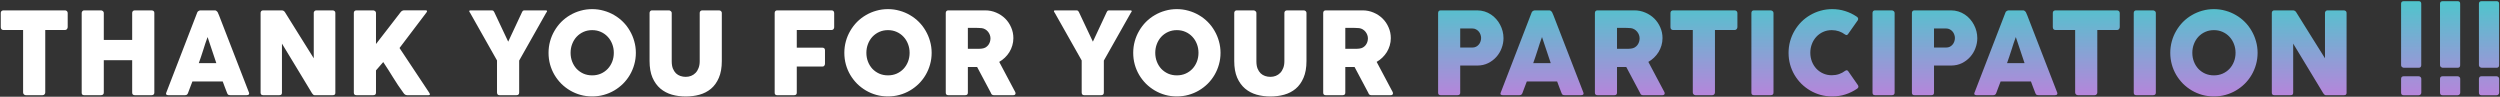 <svg width="1576" height="61" viewBox="0 0 1576 61" fill="none" xmlns="http://www.w3.org/2000/svg">
<rect x="0" y="0" width="1576" height="61" fill="#333333" stroke="none"/>
<path d="M0.485 8.124C0.485 7.644 0.641 7.26 0.953 6.972C1.289 6.684 1.697 6.54 2.177 6.54H40.95C41.382 6.54 41.766 6.672 42.102 6.936C42.438 7.2 42.63 7.596 42.678 8.124V17.088C42.678 17.52 42.522 17.94 42.209 18.348C41.922 18.732 41.502 18.924 40.95 18.924H28.529V58.308C28.529 58.74 28.373 59.136 28.061 59.496C27.75 59.832 27.341 60 26.837 60H16.253C15.845 60 15.461 59.844 15.101 59.532C14.742 59.196 14.562 58.788 14.562 58.308V18.924H2.177C1.697 18.924 1.289 18.768 0.953 18.456C0.641 18.144 0.485 17.688 0.485 17.088V8.124ZM51.499 8.124C51.523 7.716 51.667 7.356 51.931 7.044C52.219 6.708 52.591 6.54 53.047 6.54H63.739C64.099 6.54 64.471 6.696 64.855 7.008C65.239 7.296 65.431 7.668 65.431 8.124V25.188H83.323V8.124C83.323 7.692 83.467 7.32 83.755 7.008C84.067 6.696 84.463 6.54 84.943 6.54H95.491C95.971 6.54 96.391 6.66 96.751 6.9C97.111 7.14 97.291 7.524 97.291 8.052V58.416C97.291 58.944 97.135 59.34 96.823 59.604C96.511 59.868 96.103 60 95.599 60H84.943C84.463 60 84.067 59.868 83.755 59.604C83.467 59.34 83.323 58.944 83.323 58.416V37.968H65.431V58.416C65.431 58.92 65.263 59.316 64.927 59.604C64.615 59.868 64.183 60 63.631 60H53.047C52.039 60 51.523 59.532 51.499 58.596V8.124ZM124.311 7.944C124.335 7.8 124.407 7.644 124.527 7.476C124.671 7.308 124.839 7.152 125.031 7.008C125.223 6.864 125.427 6.756 125.643 6.684C125.859 6.588 126.063 6.54 126.255 6.54H135.471C135.879 6.54 136.227 6.672 136.515 6.936C136.803 7.176 137.019 7.392 137.163 7.584L138.063 9.636L156.963 58.38C157.155 58.86 157.119 59.256 156.855 59.568C156.591 59.856 156.135 60 155.487 60H145.155C144.603 60 144.171 59.904 143.859 59.712C143.571 59.496 143.343 59.148 143.175 58.668C142.695 57.444 142.227 56.232 141.771 55.032C141.315 53.808 140.859 52.584 140.403 51.36H121.287C120.831 52.584 120.363 53.808 119.883 55.032C119.427 56.232 118.971 57.444 118.515 58.668C118.203 59.556 117.591 60 116.679 60H106.059C105.603 60 105.219 59.88 104.907 59.64C104.619 59.4 104.571 59.04 104.763 58.56L124.311 7.944ZM130.863 23.352C130.407 24.576 129.939 25.896 129.459 27.312C129.003 28.728 128.547 30.156 128.091 31.596C127.635 33.036 127.167 34.464 126.687 35.88C126.231 37.272 125.775 38.58 125.319 39.804H136.371L130.863 23.352ZM164.28 8.124C164.28 7.692 164.412 7.32 164.676 7.008C164.94 6.696 165.336 6.54 165.864 6.54H177.636C177.972 6.54 178.32 6.624 178.68 6.792C179.04 6.96 179.352 7.248 179.616 7.656C182.664 12.576 185.688 17.424 188.688 22.2C191.688 26.976 194.724 31.824 197.796 36.744V7.908C197.892 7.476 198.084 7.14 198.372 6.9C198.66 6.66 198.996 6.54 199.38 6.54H209.64C210.144 6.54 210.564 6.684 210.9 6.972C211.236 7.236 211.404 7.62 211.404 8.124V58.596C211.404 59.076 211.26 59.436 210.972 59.676C210.684 59.892 210.288 60 209.784 60H198.3C197.988 60 197.712 59.892 197.472 59.676C197.232 59.46 196.98 59.172 196.716 58.812C193.524 53.532 190.368 48.312 187.248 43.152C184.128 37.992 180.96 32.772 177.744 27.492V58.416C177.744 58.944 177.624 59.34 177.384 59.604C177.144 59.868 176.712 60 176.088 60H165.864C165.312 60 164.904 59.856 164.64 59.568C164.4 59.256 164.28 58.884 164.28 58.452V8.124ZM223.056 8.124C223.056 7.692 223.188 7.32 223.452 7.008C223.74 6.696 224.136 6.54 224.64 6.54H235.296C235.656 6.54 236.028 6.684 236.412 6.972C236.82 7.26 237.024 7.644 237.024 8.124V27.744C239.64 24.384 242.208 21.072 244.728 17.808C247.248 14.544 249.804 11.232 252.396 7.872C252.66 7.464 252.996 7.14 253.404 6.9C253.836 6.636 254.256 6.504 254.664 6.504H268.344C268.92 6.504 269.208 6.684 269.208 7.044C269.208 7.284 269.076 7.572 268.812 7.908L251.856 30.264L270.612 58.488C270.876 58.896 271.008 59.22 271.008 59.46C271.008 59.82 270.744 60 270.216 60H256.608C256.2 60 255.792 59.88 255.384 59.64C255 59.4 254.676 59.076 254.412 58.668C253.14 56.94 251.976 55.284 250.92 53.7C249.888 52.116 248.88 50.544 247.896 48.984C246.912 47.4 245.916 45.804 244.908 44.196C243.9 42.588 242.796 40.896 241.596 39.12L237.024 44.376V58.416C237.024 59.472 236.448 60 235.296 60H224.676C223.596 60 223.056 59.472 223.056 58.416V8.124ZM320.373 26.268L329.085 7.656C329.229 7.368 329.349 7.164 329.445 7.044C329.541 6.9 329.637 6.804 329.733 6.756C329.829 6.684 329.925 6.648 330.021 6.648C330.141 6.624 330.273 6.588 330.417 6.54H344.277C344.445 6.54 344.577 6.6 344.673 6.72C344.793 6.816 344.853 6.936 344.853 7.08C344.853 7.344 344.685 7.644 344.349 7.98L327.285 38.184V58.308C327.285 59.436 326.733 60 325.629 60H314.829C314.349 60 313.977 59.856 313.713 59.568C313.449 59.256 313.317 58.836 313.317 58.308V38.112L296.289 7.98C295.977 7.668 295.821 7.368 295.821 7.08C295.821 6.936 295.869 6.816 295.965 6.72C296.061 6.6 296.193 6.54 296.361 6.54H310.221C310.389 6.588 310.521 6.624 310.617 6.648C310.713 6.648 310.809 6.684 310.905 6.756C311.001 6.804 311.097 6.9 311.193 7.044C311.289 7.164 311.421 7.368 311.589 7.656L320.373 26.268ZM359.696 33.288C359.696 35.28 360.032 37.14 360.704 38.868C361.376 40.596 362.312 42.108 363.512 43.404C364.736 44.676 366.176 45.684 367.832 46.428C369.488 47.148 371.312 47.508 373.304 47.508C375.296 47.508 377.12 47.148 378.776 46.428C380.456 45.684 381.896 44.676 383.096 43.404C384.32 42.108 385.268 40.596 385.94 38.868C386.612 37.14 386.948 35.28 386.948 33.288C386.948 31.32 386.612 29.472 385.94 27.744C385.268 25.992 384.32 24.468 383.096 23.172C381.896 21.876 380.456 20.856 378.776 20.112C377.12 19.368 375.296 18.996 373.304 18.996C371.312 18.996 369.488 19.368 367.832 20.112C366.176 20.856 364.736 21.876 363.512 23.172C362.312 24.468 361.376 25.992 360.704 27.744C360.032 29.472 359.696 31.32 359.696 33.288ZM345.8 33.324C345.8 30.78 346.124 28.344 346.772 26.016C347.42 23.664 348.344 21.468 349.544 19.428C350.744 17.364 352.172 15.492 353.828 13.812C355.508 12.132 357.368 10.704 359.408 9.528C361.448 8.328 363.632 7.404 365.96 6.756C368.312 6.084 370.76 5.748 373.304 5.748C375.824 5.748 378.26 6.084 380.612 6.756C382.964 7.404 385.16 8.328 387.2 9.528C389.24 10.704 391.1 12.132 392.78 13.812C394.46 15.492 395.888 17.364 397.064 19.428C398.264 21.468 399.188 23.664 399.836 26.016C400.508 28.344 400.844 30.78 400.844 33.324C400.844 35.868 400.508 38.316 399.836 40.668C399.188 42.996 398.264 45.18 397.064 47.22C395.888 49.236 394.46 51.084 392.78 52.764C391.1 54.42 389.24 55.848 387.2 57.048C385.16 58.248 382.964 59.172 380.612 59.82C378.26 60.468 375.824 60.792 373.304 60.792C370.76 60.792 368.312 60.468 365.96 59.82C363.632 59.172 361.448 58.248 359.408 57.048C357.368 55.848 355.508 54.42 353.828 52.764C352.172 51.084 350.744 49.236 349.544 47.22C348.344 45.18 347.42 42.996 346.772 40.668C346.124 38.316 345.8 35.868 345.8 33.324ZM423.455 38.652C423.455 40.428 423.695 41.94 424.175 43.188C424.679 44.412 425.327 45.42 426.119 46.212C426.935 46.98 427.871 47.544 428.927 47.904C430.007 48.264 431.123 48.444 432.275 48.444C433.475 48.444 434.603 48.24 435.659 47.832C436.739 47.4 437.675 46.776 438.467 45.96C439.283 45.12 439.919 44.088 440.375 42.864C440.855 41.64 441.095 40.236 441.095 38.652V8.124C441.095 7.692 441.239 7.32 441.527 7.008C441.839 6.696 442.247 6.54 442.751 6.54H453.263C453.815 6.54 454.247 6.708 454.559 7.044C454.871 7.356 455.027 7.716 455.027 8.124V38.472C455.027 42.672 454.403 46.2 453.155 49.056C451.931 51.912 450.275 54.216 448.187 55.968C446.099 57.696 443.675 58.944 440.915 59.712C438.179 60.456 435.299 60.828 432.275 60.828C429.251 60.828 426.359 60.444 423.599 59.676C420.839 58.884 418.415 57.612 416.327 55.86C414.239 54.084 412.571 51.78 411.323 48.948C410.099 46.092 409.487 42.6 409.487 38.472V8.124C409.487 7.716 409.619 7.356 409.883 7.044C410.171 6.708 410.519 6.54 410.927 6.54H421.727C422.087 6.54 422.459 6.696 422.843 7.008C423.251 7.296 423.455 7.668 423.455 8.124V38.652ZM488.354 8.196C488.354 7.692 488.486 7.296 488.75 7.008C489.038 6.72 489.374 6.564 489.758 6.54H524.21C524.762 6.54 525.17 6.696 525.434 7.008C525.722 7.32 525.866 7.74 525.866 8.268V17.196C525.866 17.604 525.722 18 525.434 18.384C525.146 18.744 524.726 18.924 524.174 18.924H502.286V30.048H518.45C518.906 30.048 519.29 30.18 519.602 30.444C519.914 30.684 520.07 31.08 520.07 31.632V40.236C520.07 40.644 519.926 41.04 519.638 41.424C519.374 41.784 519.002 41.964 518.522 41.964H502.286V58.452C502.286 59.484 501.734 60 500.63 60H489.65C488.786 59.88 488.354 59.376 488.354 58.488V8.196ZM546.165 33.288C546.165 35.28 546.501 37.14 547.173 38.868C547.845 40.596 548.781 42.108 549.981 43.404C551.205 44.676 552.645 45.684 554.301 46.428C555.957 47.148 557.781 47.508 559.773 47.508C561.765 47.508 563.589 47.148 565.245 46.428C566.925 45.684 568.365 44.676 569.565 43.404C570.789 42.108 571.737 40.596 572.409 38.868C573.081 37.14 573.417 35.28 573.417 33.288C573.417 31.32 573.081 29.472 572.409 27.744C571.737 25.992 570.789 24.468 569.565 23.172C568.365 21.876 566.925 20.856 565.245 20.112C563.589 19.368 561.765 18.996 559.773 18.996C557.781 18.996 555.957 19.368 554.301 20.112C552.645 20.856 551.205 21.876 549.981 23.172C548.781 24.468 547.845 25.992 547.173 27.744C546.501 29.472 546.165 31.32 546.165 33.288ZM532.269 33.324C532.269 30.78 532.593 28.344 533.241 26.016C533.889 23.664 534.813 21.468 536.013 19.428C537.213 17.364 538.641 15.492 540.297 13.812C541.977 12.132 543.837 10.704 545.877 9.528C547.917 8.328 550.101 7.404 552.429 6.756C554.781 6.084 557.229 5.748 559.773 5.748C562.293 5.748 564.729 6.084 567.081 6.756C569.433 7.404 571.629 8.328 573.669 9.528C575.709 10.704 577.569 12.132 579.249 13.812C580.929 15.492 582.357 17.364 583.533 19.428C584.733 21.468 585.657 23.664 586.305 26.016C586.977 28.344 587.313 30.78 587.313 33.324C587.313 35.868 586.977 38.316 586.305 40.668C585.657 42.996 584.733 45.18 583.533 47.22C582.357 49.236 580.929 51.084 579.249 52.764C577.569 54.42 575.709 55.848 573.669 57.048C571.629 58.248 569.433 59.172 567.081 59.82C564.729 60.468 562.293 60.792 559.773 60.792C557.229 60.792 554.781 60.468 552.429 59.82C550.101 59.172 547.917 58.248 545.877 57.048C543.837 55.848 541.977 54.42 540.297 52.764C538.641 51.084 537.213 49.236 536.013 47.22C534.813 45.18 533.889 42.996 533.241 40.668C532.593 38.316 532.269 35.868 532.269 33.324ZM596.208 8.196C596.208 7.692 596.34 7.296 596.604 7.008C596.868 6.696 597.264 6.54 597.792 6.54H621.048C623.52 6.54 625.836 7.008 627.996 7.944C630.156 8.856 632.04 10.104 633.648 11.688C635.256 13.272 636.516 15.132 637.428 17.268C638.364 19.38 638.832 21.636 638.832 24.036C638.832 25.668 638.604 27.228 638.148 28.716C637.716 30.18 637.104 31.56 636.312 32.856C635.52 34.128 634.572 35.292 633.468 36.348C632.388 37.38 631.2 38.268 629.904 39.012L639.156 56.436C639.324 56.772 639.54 57.168 639.804 57.624C640.068 58.08 640.2 58.476 640.2 58.812C640.2 59.196 640.068 59.496 639.804 59.712C639.564 59.904 639.228 60 638.796 60H626.448C626.04 60 625.668 59.88 625.332 59.64C625.02 59.4 624.816 59.076 624.72 58.668L615.972 42.216H610.14V58.452C610.14 59.484 609.588 60 608.484 60H597.792C597.312 60 596.928 59.88 596.64 59.64C596.352 59.376 596.208 58.98 596.208 58.452V8.196ZM624.396 24.18C624.396 23.46 624.264 22.74 624 22.02C623.736 21.3 623.364 20.64 622.884 20.04C622.404 19.44 621.828 18.936 621.156 18.528C620.484 18.12 619.74 17.856 618.924 17.736C618.252 17.688 617.616 17.652 617.016 17.628C616.44 17.58 615.804 17.556 615.108 17.556H610.14V30.768H616.764C617.196 30.768 617.58 30.756 617.916 30.732C618.252 30.708 618.624 30.672 619.032 30.624C619.872 30.528 620.628 30.288 621.3 29.904C621.972 29.496 622.536 29.004 622.992 28.428C623.448 27.828 623.796 27.168 624.036 26.448C624.276 25.704 624.396 24.948 624.396 24.18ZM688.951 26.268L697.663 7.656C697.807 7.368 697.927 7.164 698.023 7.044C698.119 6.9 698.215 6.804 698.311 6.756C698.407 6.684 698.503 6.648 698.599 6.648C698.719 6.624 698.851 6.588 698.995 6.54H712.855C713.023 6.54 713.155 6.6 713.251 6.72C713.371 6.816 713.431 6.936 713.431 7.08C713.431 7.344 713.263 7.644 712.927 7.98L695.863 38.184V58.308C695.863 59.436 695.311 60 694.207 60H683.407C682.927 60 682.555 59.856 682.291 59.568C682.027 59.256 681.895 58.836 681.895 58.308V38.112L664.867 7.98C664.555 7.668 664.399 7.368 664.399 7.08C664.399 6.936 664.447 6.816 664.543 6.72C664.639 6.6 664.771 6.54 664.939 6.54H678.799C678.967 6.588 679.099 6.624 679.195 6.648C679.291 6.648 679.387 6.684 679.483 6.756C679.579 6.804 679.675 6.9 679.771 7.044C679.867 7.164 679.999 7.368 680.167 7.656L688.951 26.268ZM728.274 33.288C728.274 35.28 728.61 37.14 729.282 38.868C729.954 40.596 730.89 42.108 732.09 43.404C733.314 44.676 734.754 45.684 736.41 46.428C738.066 47.148 739.89 47.508 741.882 47.508C743.874 47.508 745.698 47.148 747.354 46.428C749.034 45.684 750.474 44.676 751.674 43.404C752.898 42.108 753.846 40.596 754.518 38.868C755.19 37.14 755.526 35.28 755.526 33.288C755.526 31.32 755.19 29.472 754.518 27.744C753.846 25.992 752.898 24.468 751.674 23.172C750.474 21.876 749.034 20.856 747.354 20.112C745.698 19.368 743.874 18.996 741.882 18.996C739.89 18.996 738.066 19.368 736.41 20.112C734.754 20.856 733.314 21.876 732.09 23.172C730.89 24.468 729.954 25.992 729.282 27.744C728.61 29.472 728.274 31.32 728.274 33.288ZM714.378 33.324C714.378 30.78 714.702 28.344 715.35 26.016C715.998 23.664 716.922 21.468 718.122 19.428C719.322 17.364 720.75 15.492 722.406 13.812C724.086 12.132 725.946 10.704 727.986 9.528C730.026 8.328 732.21 7.404 734.538 6.756C736.89 6.084 739.338 5.748 741.882 5.748C744.402 5.748 746.838 6.084 749.19 6.756C751.542 7.404 753.738 8.328 755.778 9.528C757.818 10.704 759.678 12.132 761.358 13.812C763.038 15.492 764.466 17.364 765.642 19.428C766.842 21.468 767.766 23.664 768.414 26.016C769.086 28.344 769.422 30.78 769.422 33.324C769.422 35.868 769.086 38.316 768.414 40.668C767.766 42.996 766.842 45.18 765.642 47.22C764.466 49.236 763.038 51.084 761.358 52.764C759.678 54.42 757.818 55.848 755.778 57.048C753.738 58.248 751.542 59.172 749.19 59.82C746.838 60.468 744.402 60.792 741.882 60.792C739.338 60.792 736.89 60.468 734.538 59.82C732.21 59.172 730.026 58.248 727.986 57.048C725.946 55.848 724.086 54.42 722.406 52.764C720.75 51.084 719.322 49.236 718.122 47.22C716.922 45.18 715.998 42.996 715.35 40.668C714.702 38.316 714.378 35.868 714.378 33.324ZM792.033 38.652C792.033 40.428 792.273 41.94 792.753 43.188C793.257 44.412 793.905 45.42 794.697 46.212C795.513 46.98 796.449 47.544 797.505 47.904C798.585 48.264 799.701 48.444 800.853 48.444C802.053 48.444 803.181 48.24 804.237 47.832C805.317 47.4 806.253 46.776 807.045 45.96C807.861 45.12 808.497 44.088 808.953 42.864C809.433 41.64 809.673 40.236 809.673 38.652V8.124C809.673 7.692 809.817 7.32 810.105 7.008C810.417 6.696 810.825 6.54 811.329 6.54H821.841C822.393 6.54 822.825 6.708 823.137 7.044C823.449 7.356 823.605 7.716 823.605 8.124V38.472C823.605 42.672 822.981 46.2 821.733 49.056C820.509 51.912 818.853 54.216 816.765 55.968C814.677 57.696 812.253 58.944 809.493 59.712C806.757 60.456 803.877 60.828 800.853 60.828C797.829 60.828 794.937 60.444 792.177 59.676C789.417 58.884 786.993 57.612 784.905 55.86C782.817 54.084 781.149 51.78 779.901 48.948C778.677 46.092 778.065 42.6 778.065 38.472V8.124C778.065 7.716 778.197 7.356 778.461 7.044C778.749 6.708 779.097 6.54 779.505 6.54H790.305C790.665 6.54 791.037 6.696 791.421 7.008C791.829 7.296 792.033 7.668 792.033 8.124V38.652ZM834.145 8.196C834.145 7.692 834.277 7.296 834.541 7.008C834.805 6.696 835.201 6.54 835.729 6.54H858.985C861.457 6.54 863.773 7.008 865.933 7.944C868.093 8.856 869.977 10.104 871.585 11.688C873.193 13.272 874.453 15.132 875.365 17.268C876.301 19.38 876.769 21.636 876.769 24.036C876.769 25.668 876.541 27.228 876.085 28.716C875.653 30.18 875.041 31.56 874.249 32.856C873.457 34.128 872.509 35.292 871.405 36.348C870.325 37.38 869.137 38.268 867.841 39.012L877.093 56.436C877.261 56.772 877.477 57.168 877.741 57.624C878.005 58.08 878.137 58.476 878.137 58.812C878.137 59.196 878.005 59.496 877.741 59.712C877.501 59.904 877.165 60 876.733 60H864.385C863.977 60 863.605 59.88 863.269 59.64C862.957 59.4 862.753 59.076 862.657 58.668L853.909 42.216H848.077V58.452C848.077 59.484 847.525 60 846.421 60H835.729C835.249 60 834.865 59.88 834.577 59.64C834.289 59.376 834.145 58.98 834.145 58.452V8.196ZM862.333 24.18C862.333 23.46 862.201 22.74 861.937 22.02C861.673 21.3 861.301 20.64 860.821 20.04C860.341 19.44 859.765 18.936 859.093 18.528C858.421 18.12 857.677 17.856 856.861 17.736C856.189 17.688 855.553 17.652 854.953 17.628C854.377 17.58 853.741 17.556 853.045 17.556H848.077V30.768H854.701C855.133 30.768 855.517 30.756 855.853 30.732C856.189 30.708 856.561 30.672 856.969 30.624C857.809 30.528 858.565 30.288 859.237 29.904C859.909 29.496 860.473 29.004 860.929 28.428C861.385 27.828 861.733 27.168 861.973 26.448C862.213 25.704 862.333 24.948 862.333 24.18Z" fill="white"/>
<path d="M906.585 8.196C906.585 7.692 906.717 7.296 906.981 7.008C907.245 6.696 907.641 6.54 908.169 6.54H931.173C932.829 6.54 934.389 6.768 935.853 7.224C937.317 7.68 938.661 8.316 939.885 9.132C941.109 9.924 942.213 10.884 943.197 12.012C944.181 13.116 945.009 14.316 945.681 15.612C946.377 16.908 946.905 18.276 947.265 19.716C947.625 21.132 947.805 22.572 947.805 24.036C947.805 26.196 947.409 28.308 946.617 30.372C945.849 32.436 944.745 34.272 943.305 35.88C941.865 37.488 940.137 38.796 938.121 39.804C936.105 40.788 933.873 41.292 931.425 41.316H920.517V58.452C920.517 59.484 919.965 60 918.861 60H908.169C907.689 60 907.305 59.88 907.017 59.64C906.729 59.376 906.585 58.98 906.585 58.452V8.196ZM933.693 23.964C933.693 23.244 933.561 22.524 933.297 21.804C933.057 21.084 932.697 20.448 932.217 19.896C931.737 19.32 931.149 18.852 930.453 18.492C929.781 18.132 929.013 17.952 928.149 17.952H920.517V29.976H928.149C929.013 29.976 929.793 29.808 930.489 29.472C931.185 29.112 931.761 28.656 932.217 28.104C932.697 27.552 933.057 26.916 933.297 26.196C933.561 25.476 933.693 24.732 933.693 23.964ZM965.53 7.944C965.554 7.8 965.626 7.644 965.746 7.476C965.89 7.308 966.058 7.152 966.25 7.008C966.442 6.864 966.646 6.756 966.862 6.684C967.078 6.588 967.282 6.54 967.474 6.54H976.69C977.098 6.54 977.446 6.672 977.734 6.936C978.022 7.176 978.238 7.392 978.382 7.584L979.282 9.636L998.182 58.38C998.374 58.86 998.338 59.256 998.074 59.568C997.81 59.856 997.354 60 996.706 60H986.374C985.822 60 985.39 59.904 985.078 59.712C984.79 59.496 984.562 59.148 984.394 58.668C983.914 57.444 983.446 56.232 982.99 55.032C982.534 53.808 982.078 52.584 981.622 51.36H962.506C962.05 52.584 961.582 53.808 961.102 55.032C960.646 56.232 960.19 57.444 959.734 58.668C959.422 59.556 958.81 60 957.898 60H947.278C946.822 60 946.438 59.88 946.126 59.64C945.838 59.4 945.79 59.04 945.982 58.56L965.53 7.944ZM972.082 23.352C971.626 24.576 971.158 25.896 970.678 27.312C970.222 28.728 969.766 30.156 969.31 31.596C968.854 33.036 968.386 34.464 967.906 35.88C967.45 37.272 966.994 38.58 966.538 39.804H977.59L972.082 23.352ZM1005.43 8.196C1005.43 7.692 1005.56 7.296 1005.82 7.008C1006.09 6.696 1006.48 6.54 1007.01 6.54H1030.27C1032.74 6.54 1035.05 7.008 1037.21 7.944C1039.37 8.856 1041.26 10.104 1042.87 11.688C1044.47 13.272 1045.73 15.132 1046.65 17.268C1047.58 19.38 1048.05 21.636 1048.05 24.036C1048.05 25.668 1047.82 27.228 1047.37 28.716C1046.93 30.18 1046.32 31.56 1045.53 32.856C1044.74 34.128 1043.79 35.292 1042.69 36.348C1041.61 37.38 1040.42 38.268 1039.12 39.012L1048.37 56.436C1048.54 56.772 1048.76 57.168 1049.02 57.624C1049.29 58.08 1049.42 58.476 1049.42 58.812C1049.42 59.196 1049.29 59.496 1049.02 59.712C1048.78 59.904 1048.45 60 1048.01 60H1035.67C1035.26 60 1034.89 59.88 1034.55 59.64C1034.24 59.4 1034.03 59.076 1033.94 58.668L1025.19 42.216H1019.36V58.452C1019.36 59.484 1018.81 60 1017.7 60H1007.01C1006.53 60 1006.15 59.88 1005.86 59.64C1005.57 59.376 1005.43 58.98 1005.43 58.452V8.196ZM1033.61 24.18C1033.61 23.46 1033.48 22.74 1033.22 22.02C1032.95 21.3 1032.58 20.64 1032.1 20.04C1031.62 19.44 1031.05 18.936 1030.37 18.528C1029.7 18.12 1028.96 17.856 1028.14 17.736C1027.47 17.688 1026.83 17.652 1026.23 17.628C1025.66 17.58 1025.02 17.556 1024.33 17.556H1019.36V30.768H1025.98C1026.41 30.768 1026.8 30.756 1027.13 30.732C1027.47 30.708 1027.84 30.672 1028.25 30.624C1029.09 30.528 1029.85 30.288 1030.52 29.904C1031.19 29.496 1031.75 29.004 1032.21 28.428C1032.67 27.828 1033.01 27.168 1033.25 26.448C1033.49 25.704 1033.61 24.948 1033.61 24.18ZM1053.06 8.124C1053.06 7.644 1053.22 7.26 1053.53 6.972C1053.87 6.684 1054.28 6.54 1054.76 6.54H1093.53C1093.96 6.54 1094.34 6.672 1094.68 6.936C1095.02 7.2 1095.21 7.596 1095.26 8.124V17.088C1095.26 17.52 1095.1 17.94 1094.79 18.348C1094.5 18.732 1094.08 18.924 1093.53 18.924H1081.11V58.308C1081.11 58.74 1080.95 59.136 1080.64 59.496C1080.33 59.832 1079.92 60 1079.42 60H1068.83C1068.42 60 1068.04 59.844 1067.68 59.532C1067.32 59.196 1067.14 58.788 1067.14 58.308V18.924H1054.76C1054.28 18.924 1053.87 18.768 1053.53 18.456C1053.22 18.144 1053.06 17.688 1053.06 17.088V8.124ZM1104.08 8.124C1104.08 7.692 1104.21 7.32 1104.47 7.008C1104.74 6.696 1105.13 6.54 1105.66 6.54H1116.24C1116.6 6.54 1116.99 6.684 1117.4 6.972C1117.8 7.26 1118.01 7.644 1118.01 8.124V58.416C1118.01 59.472 1117.42 60 1116.24 60H1105.66C1104.6 60 1104.08 59.472 1104.08 58.416V8.124ZM1170.38 10.428C1170.79 10.668 1171.09 10.98 1171.28 11.364C1171.48 11.748 1171.44 12.204 1171.18 12.732L1165.09 21.372C1164.83 21.78 1164.54 22.02 1164.23 22.092C1163.94 22.14 1163.58 22.032 1163.15 21.768C1161.97 20.88 1160.68 20.196 1159.26 19.716C1157.84 19.236 1156.34 18.996 1154.76 18.996C1152.79 18.996 1150.98 19.368 1149.32 20.112C1147.67 20.856 1146.24 21.876 1145.04 23.172C1143.84 24.468 1142.9 25.98 1142.23 27.708C1141.56 29.436 1141.22 31.284 1141.22 33.252C1141.22 35.22 1141.56 37.068 1142.23 38.796C1142.9 40.5 1143.84 42 1145.04 43.296C1146.24 44.568 1147.67 45.576 1149.32 46.32C1150.98 47.064 1152.79 47.436 1154.76 47.436C1156.34 47.436 1157.86 47.196 1159.3 46.716C1160.74 46.212 1162.04 45.516 1163.22 44.628C1163.65 44.364 1164.01 44.256 1164.3 44.304C1164.59 44.352 1164.88 44.568 1165.16 44.952L1171.32 53.808C1171.58 54.336 1171.62 54.78 1171.43 55.14C1171.24 55.5 1170.94 55.8 1170.53 56.04C1168.27 57.552 1165.84 58.728 1163.22 59.568C1160.63 60.384 1157.89 60.792 1155.01 60.792C1152.47 60.792 1150.02 60.468 1147.67 59.82C1145.34 59.172 1143.16 58.248 1141.12 57.048C1139.08 55.848 1137.22 54.42 1135.54 52.764C1133.88 51.084 1132.45 49.236 1131.25 47.22C1130.05 45.18 1129.13 42.996 1128.48 40.668C1127.83 38.316 1127.51 35.868 1127.51 33.324C1127.51 30.78 1127.83 28.344 1128.48 26.016C1129.13 23.664 1130.05 21.468 1131.25 19.428C1132.45 17.364 1133.88 15.492 1135.54 13.812C1137.22 12.132 1139.08 10.704 1141.12 9.528C1143.16 8.328 1145.34 7.404 1147.67 6.756C1150.02 6.084 1152.47 5.748 1155.01 5.748C1157.89 5.748 1160.6 6.156 1163.15 6.972C1165.72 7.764 1168.13 8.916 1170.38 10.428ZM1180.44 8.124C1180.44 7.692 1180.57 7.32 1180.83 7.008C1181.1 6.696 1181.49 6.54 1182.02 6.54H1192.6C1192.96 6.54 1193.35 6.684 1193.76 6.972C1194.16 7.26 1194.37 7.644 1194.37 8.124V58.416C1194.37 59.472 1193.78 60 1192.6 60H1182.02C1180.96 60 1180.44 59.472 1180.44 58.416V8.124ZM1205.27 8.196C1205.27 7.692 1205.4 7.296 1205.67 7.008C1205.93 6.696 1206.33 6.54 1206.86 6.54H1229.86C1231.52 6.54 1233.08 6.768 1234.54 7.224C1236 7.68 1237.35 8.316 1238.57 9.132C1239.8 9.924 1240.9 10.884 1241.88 12.012C1242.87 13.116 1243.7 14.316 1244.37 15.612C1245.06 16.908 1245.59 18.276 1245.95 19.716C1246.31 21.132 1246.49 22.572 1246.49 24.036C1246.49 26.196 1246.1 28.308 1245.3 30.372C1244.54 32.436 1243.43 34.272 1241.99 35.88C1240.55 37.488 1238.82 38.796 1236.81 39.804C1234.79 40.788 1232.56 41.292 1230.11 41.316H1219.2V58.452C1219.2 59.484 1218.65 60 1217.55 60H1206.86C1206.38 60 1205.99 59.88 1205.7 59.64C1205.42 59.376 1205.27 58.98 1205.27 58.452V8.196ZM1232.38 23.964C1232.38 23.244 1232.25 22.524 1231.98 21.804C1231.74 21.084 1231.38 20.448 1230.9 19.896C1230.42 19.32 1229.84 18.852 1229.14 18.492C1228.47 18.132 1227.7 17.952 1226.84 17.952H1219.2V29.976H1226.84C1227.7 29.976 1228.48 29.808 1229.18 29.472C1229.87 29.112 1230.45 28.656 1230.9 28.104C1231.38 27.552 1231.74 26.916 1231.98 26.196C1232.25 25.476 1232.38 24.732 1232.38 23.964ZM1264.22 7.944C1264.24 7.8 1264.31 7.644 1264.43 7.476C1264.58 7.308 1264.75 7.152 1264.94 7.008C1265.13 6.864 1265.33 6.756 1265.55 6.684C1265.77 6.588 1265.97 6.54 1266.16 6.54H1275.38C1275.79 6.54 1276.13 6.672 1276.42 6.936C1276.71 7.176 1276.93 7.392 1277.07 7.584L1277.97 9.636L1296.87 58.38C1297.06 58.86 1297.03 59.256 1296.76 59.568C1296.5 59.856 1296.04 60 1295.39 60H1285.06C1284.51 60 1284.08 59.904 1283.77 59.712C1283.48 59.496 1283.25 59.148 1283.08 58.668C1282.6 57.444 1282.13 56.232 1281.68 55.032C1281.22 53.808 1280.77 52.584 1280.31 51.36H1261.19C1260.74 52.584 1260.27 53.808 1259.79 55.032C1259.33 56.232 1258.88 57.444 1258.42 58.668C1258.11 59.556 1257.5 60 1256.59 60H1245.97C1245.51 60 1245.13 59.88 1244.81 59.64C1244.53 59.4 1244.48 59.04 1244.67 58.56L1264.22 7.944ZM1270.77 23.352C1270.31 24.576 1269.85 25.896 1269.37 27.312C1268.91 28.728 1268.45 30.156 1268 31.596C1267.54 33.036 1267.07 34.464 1266.59 35.88C1266.14 37.272 1265.68 38.58 1265.23 39.804H1276.28L1270.77 23.352ZM1294.09 8.124C1294.09 7.644 1294.25 7.26 1294.56 6.972C1294.9 6.684 1295.31 6.54 1295.79 6.54H1334.56C1334.99 6.54 1335.37 6.672 1335.71 6.936C1336.05 7.2 1336.24 7.596 1336.29 8.124V17.088C1336.29 17.52 1336.13 17.94 1335.82 18.348C1335.53 18.732 1335.11 18.924 1334.56 18.924H1322.14V58.308C1322.14 58.74 1321.98 59.136 1321.67 59.496C1321.36 59.832 1320.95 60 1320.45 60H1309.86C1309.45 60 1309.07 59.844 1308.71 59.532C1308.35 59.196 1308.17 58.788 1308.17 58.308V18.924H1295.79C1295.31 18.924 1294.9 18.768 1294.56 18.456C1294.25 18.144 1294.09 17.688 1294.09 17.088V8.124ZM1345.11 8.124C1345.11 7.692 1345.24 7.32 1345.5 7.008C1345.77 6.696 1346.16 6.54 1346.69 6.54H1357.28C1357.64 6.54 1358.02 6.684 1358.43 6.972C1358.84 7.26 1359.04 7.644 1359.04 8.124V58.416C1359.04 59.472 1358.45 60 1357.28 60H1346.69C1345.64 60 1345.11 59.472 1345.11 58.416V8.124ZM1382.04 33.288C1382.04 35.28 1382.38 37.14 1383.05 38.868C1383.72 40.596 1384.66 42.108 1385.86 43.404C1387.08 44.676 1388.52 45.684 1390.18 46.428C1391.83 47.148 1393.66 47.508 1395.65 47.508C1397.64 47.508 1399.46 47.148 1401.12 46.428C1402.8 45.684 1404.24 44.676 1405.44 43.404C1406.66 42.108 1407.61 40.596 1408.28 38.868C1408.96 37.14 1409.29 35.28 1409.29 33.288C1409.29 31.32 1408.96 29.472 1408.28 27.744C1407.61 25.992 1406.66 24.468 1405.44 23.172C1404.24 21.876 1402.8 20.856 1401.12 20.112C1399.46 19.368 1397.64 18.996 1395.65 18.996C1393.66 18.996 1391.83 19.368 1390.18 20.112C1388.52 20.856 1387.08 21.876 1385.86 23.172C1384.66 24.468 1383.72 25.992 1383.05 27.744C1382.38 29.472 1382.04 31.32 1382.04 33.288ZM1368.14 33.324C1368.14 30.78 1368.47 28.344 1369.12 26.016C1369.76 23.664 1370.69 21.468 1371.89 19.428C1373.09 17.364 1374.52 15.492 1376.17 13.812C1377.85 12.132 1379.71 10.704 1381.75 9.528C1383.79 8.328 1385.98 7.404 1388.3 6.756C1390.66 6.084 1393.1 5.748 1395.65 5.748C1398.17 5.748 1400.6 6.084 1402.96 6.756C1405.31 7.404 1407.5 8.328 1409.54 9.528C1411.58 10.704 1413.44 12.132 1415.12 13.812C1416.8 15.492 1418.23 17.364 1419.41 19.428C1420.61 21.468 1421.53 23.664 1422.18 26.016C1422.85 28.344 1423.19 30.78 1423.19 33.324C1423.19 35.868 1422.85 38.316 1422.18 40.668C1421.53 42.996 1420.61 45.18 1419.41 47.22C1418.23 49.236 1416.8 51.084 1415.12 52.764C1413.44 54.42 1411.58 55.848 1409.54 57.048C1407.5 58.248 1405.31 59.172 1402.96 59.82C1400.6 60.468 1398.17 60.792 1395.65 60.792C1393.1 60.792 1390.66 60.468 1388.3 59.82C1385.98 59.172 1383.79 58.248 1381.75 57.048C1379.71 55.848 1377.85 54.42 1376.17 52.764C1374.52 51.084 1373.09 49.236 1371.89 47.22C1370.69 45.18 1369.76 42.996 1369.12 40.668C1368.47 38.316 1368.14 35.868 1368.14 33.324ZM1432.15 8.124C1432.15 7.692 1432.29 7.32 1432.55 7.008C1432.81 6.696 1433.21 6.54 1433.74 6.54H1445.51C1445.85 6.54 1446.19 6.624 1446.55 6.792C1446.91 6.96 1447.23 7.248 1447.49 7.656C1450.54 12.576 1453.56 17.424 1456.56 22.2C1459.56 26.976 1462.6 31.824 1465.67 36.744V7.908C1465.77 7.476 1465.96 7.14 1466.25 6.9C1466.53 6.66 1466.87 6.54 1467.25 6.54H1477.51C1478.02 6.54 1478.44 6.684 1478.77 6.972C1479.11 7.236 1479.28 7.62 1479.28 8.124V58.596C1479.28 59.076 1479.13 59.436 1478.85 59.676C1478.56 59.892 1478.16 60 1477.66 60H1466.17C1465.86 60 1465.59 59.892 1465.35 59.676C1465.11 59.46 1464.85 59.172 1464.59 58.812C1461.4 53.532 1458.24 48.312 1455.12 43.152C1452 37.992 1448.83 32.772 1445.62 27.492V58.416C1445.62 58.944 1445.5 59.34 1445.26 59.604C1445.02 59.868 1444.59 60 1443.96 60H1433.74C1433.19 60 1432.78 59.856 1432.51 59.568C1432.27 59.256 1432.15 58.884 1432.15 58.452V8.124ZM1513.65 2.328C1513.65 1.272 1514.23 0.744 1515.41 0.744H1524.77C1525.83 0.744 1526.35 1.272 1526.35 2.328V41.136C1526.35 41.592 1526.22 41.976 1525.96 42.288C1525.69 42.576 1525.3 42.72 1524.77 42.72H1515.41C1515.05 42.72 1514.67 42.576 1514.26 42.288C1513.85 42 1513.65 41.616 1513.65 41.136V2.328ZM1513.65 49.668C1513.65 49.188 1513.78 48.804 1514.04 48.516C1514.33 48.228 1514.73 48.084 1515.23 48.084H1524.73C1525.14 48.084 1525.51 48.228 1525.85 48.516C1526.21 48.804 1526.39 49.188 1526.39 49.668V58.38C1526.39 58.812 1526.25 59.196 1525.96 59.532C1525.67 59.868 1525.26 60.036 1524.73 60.036H1515.23C1514.17 60.036 1513.65 59.484 1513.65 58.38V49.668ZM1538.18 2.328C1538.18 1.272 1538.77 0.744 1539.95 0.744H1549.31C1550.36 0.744 1550.89 1.272 1550.89 2.328V41.136C1550.89 41.592 1550.76 41.976 1550.5 42.288C1550.23 42.576 1549.84 42.72 1549.31 42.72H1539.95C1539.59 42.72 1539.2 42.576 1538.8 42.288C1538.39 42 1538.18 41.616 1538.18 41.136V2.328ZM1538.18 49.668C1538.18 49.188 1538.32 48.804 1538.58 48.516C1538.87 48.228 1539.26 48.084 1539.77 48.084H1549.27C1549.68 48.084 1550.05 48.228 1550.39 48.516C1550.75 48.804 1550.93 49.188 1550.93 49.668V58.38C1550.93 58.812 1550.78 59.196 1550.5 59.532C1550.21 59.868 1549.8 60.036 1549.27 60.036H1539.77C1538.71 60.036 1538.18 59.484 1538.18 58.38V49.668ZM1562.72 2.328C1562.72 1.272 1563.31 0.744 1564.49 0.744H1573.85C1574.9 0.744 1575.43 1.272 1575.43 2.328V41.136C1575.43 41.592 1575.3 41.976 1575.04 42.288C1574.77 42.576 1574.38 42.72 1573.85 42.72H1564.49C1564.13 42.72 1563.74 42.576 1563.34 42.288C1562.93 42 1562.72 41.616 1562.72 41.136V2.328ZM1562.72 49.668C1562.72 49.188 1562.86 48.804 1563.12 48.516C1563.41 48.228 1563.8 48.084 1564.31 48.084H1573.81C1574.22 48.084 1574.59 48.228 1574.93 48.516C1575.29 48.804 1575.47 49.188 1575.47 49.668V58.38C1575.47 58.812 1575.32 59.196 1575.04 59.532C1574.75 59.868 1574.34 60.036 1573.81 60.036H1564.31C1563.25 60.036 1562.72 59.484 1562.72 58.38V49.668Z" fill="url(#paint0_linear)"/>
<defs>
<linearGradient id="paint0_linear" x1="789.5" y1="-13" x2="789.5" y2="89" gradientUnits="userSpaceOnUse">
<stop stop-color="#37D4C9"/>
<stop offset="1" stop-color="#E866E2"/>
</linearGradient>
</defs>
</svg>
